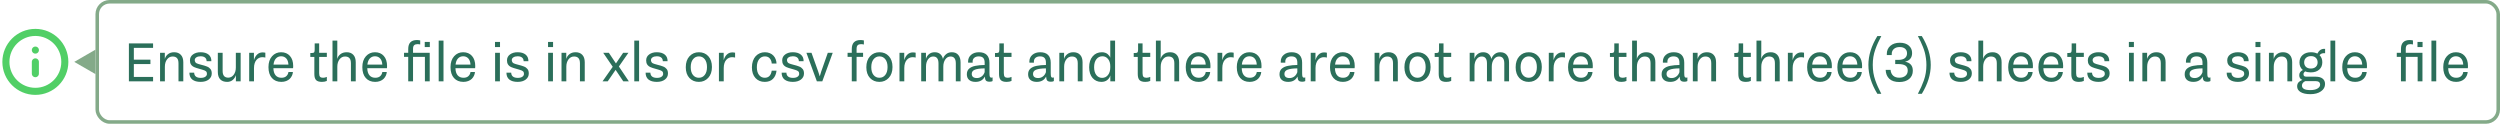 <svg width="707" height="35" viewBox="0 0 707 35" fill="none" xmlns="http://www.w3.org/2000/svg">
<path d="M10.001 25.834C14.604 25.834 18.335 22.103 18.335 17.5C18.335 12.898 14.604 9.167 10.001 9.167C5.399 9.167 1.668 12.898 1.668 17.5C1.668 22.103 5.399 25.834 10.001 25.834Z" stroke="#51CF66" stroke-width="2" stroke-linecap="round" stroke-linejoin="round"/>
<path d="M10 20.833V17.5" stroke="#51CF66" stroke-width="2" stroke-linecap="round" stroke-linejoin="round"/>
<path d="M10 14.167H10.008" stroke="#51CF66" stroke-width="2" stroke-linecap="round" stroke-linejoin="round"/>
<path d="M21 17.5L27 14.036V20.964L21 17.5Z" fill="#84AA89"/>
<path d="M43.289 13.531H37.852V16.875H42.539V18.117H37.852V21.75H43.289V23H36.453V12.281H43.289V13.531ZM45.266 14.938H46.609V16.602H46.641C46.781 16.086 47.078 15.654 47.531 15.305C47.984 14.95 48.557 14.773 49.25 14.773C50.052 14.773 50.682 15.018 51.141 15.508C51.604 15.997 51.836 16.698 51.836 17.609V23H50.477V17.93C50.477 17.247 50.339 16.753 50.062 16.445C49.786 16.133 49.37 15.977 48.812 15.977C48.177 15.977 47.654 16.247 47.242 16.789C46.831 17.331 46.625 18.026 46.625 18.875V23H45.266V14.938ZM53.562 20.555H54.906C54.948 21.534 55.573 22.023 56.781 22.023C57.328 22.023 57.755 21.917 58.062 21.703C58.37 21.49 58.523 21.219 58.523 20.891C58.523 20.724 58.503 20.583 58.461 20.469C58.419 20.354 58.352 20.255 58.258 20.172C58.169 20.088 58.057 20.016 57.922 19.953C57.792 19.891 57.628 19.831 57.43 19.773C57.237 19.711 57.023 19.646 56.789 19.578C56.732 19.562 56.69 19.552 56.664 19.547C55.773 19.307 55.169 19.109 54.852 18.953C54.273 18.667 53.919 18.255 53.789 17.719C53.742 17.526 53.719 17.312 53.719 17.078C53.719 16.375 54.003 15.815 54.57 15.398C55.143 14.982 55.857 14.773 56.711 14.773C57.685 14.773 58.443 14.995 58.984 15.438C59.526 15.88 59.789 16.503 59.773 17.305H58.43C58.425 16.852 58.273 16.508 57.977 16.273C57.685 16.034 57.268 15.914 56.727 15.914C56.247 15.914 55.852 16.013 55.539 16.211C55.232 16.409 55.078 16.667 55.078 16.984C55.078 17.151 55.107 17.297 55.164 17.422C55.221 17.542 55.279 17.638 55.336 17.711C55.393 17.784 55.518 17.862 55.711 17.945C55.909 18.023 56.057 18.078 56.156 18.109C56.255 18.141 56.464 18.198 56.781 18.281C56.797 18.287 56.81 18.292 56.82 18.297C56.831 18.297 56.841 18.299 56.852 18.305C56.867 18.305 56.88 18.307 56.891 18.312C57.25 18.401 57.542 18.479 57.766 18.547C57.995 18.615 58.237 18.698 58.492 18.797C58.747 18.896 58.948 19.003 59.094 19.117C59.245 19.227 59.385 19.362 59.516 19.523C59.646 19.68 59.74 19.865 59.797 20.078C59.854 20.287 59.883 20.523 59.883 20.789C59.883 21.487 59.594 22.057 59.016 22.5C58.443 22.938 57.68 23.156 56.727 23.156C55.737 23.156 54.961 22.94 54.398 22.508C53.841 22.07 53.562 21.419 53.562 20.555ZM61.602 20.344V14.938H62.961V20.07C62.961 21.331 63.49 21.961 64.547 21.961C65.167 21.961 65.68 21.693 66.086 21.156C66.492 20.615 66.695 19.922 66.695 19.078V14.938H68.055V23H66.711V21.32H66.672C66.51 21.836 66.221 22.271 65.805 22.625C65.388 22.979 64.867 23.156 64.242 23.156C63.398 23.156 62.747 22.922 62.289 22.453C61.831 21.979 61.602 21.276 61.602 20.344ZM70.469 14.938H71.812V16.938H71.844C72.021 16.307 72.318 15.797 72.734 15.406C73.151 15.016 73.654 14.82 74.242 14.82C74.523 14.82 74.789 14.849 75.039 14.906V16.281C74.779 16.208 74.482 16.172 74.148 16.172C73.852 16.172 73.568 16.234 73.297 16.359C73.031 16.479 72.787 16.662 72.562 16.906C72.338 17.146 72.159 17.469 72.023 17.875C71.893 18.276 71.828 18.737 71.828 19.258V23H70.469V14.938ZM82.914 18.68C82.914 18.805 82.904 19.008 82.883 19.289H77.32C77.336 20.159 77.542 20.828 77.938 21.297C78.333 21.76 78.883 21.992 79.586 21.992C80.19 21.992 80.659 21.833 80.992 21.516C81.326 21.198 81.518 20.812 81.57 20.359H82.836C82.81 20.724 82.719 21.073 82.562 21.406C82.412 21.734 82.203 22.031 81.938 22.297C81.672 22.557 81.333 22.766 80.922 22.922C80.516 23.078 80.065 23.156 79.57 23.156C78.44 23.156 77.549 22.792 76.898 22.062C76.247 21.333 75.922 20.307 75.922 18.984C75.922 17.688 76.26 16.662 76.938 15.906C77.615 15.151 78.466 14.773 79.492 14.773C80.544 14.773 81.378 15.122 81.992 15.82C82.607 16.518 82.914 17.471 82.914 18.68ZM79.492 15.914C78.914 15.914 78.432 16.117 78.047 16.523C77.662 16.93 77.43 17.51 77.352 18.266H81.57C81.523 17.49 81.312 16.904 80.938 16.508C80.568 16.112 80.086 15.914 79.492 15.914ZM88.898 20.922V16.102H87.758V14.984H88.242C88.549 14.984 88.75 14.922 88.844 14.797C88.943 14.667 88.992 14.398 88.992 13.992V12.281H90.258V14.938H92.43V16.102H90.258V20.68C90.258 21.18 90.341 21.523 90.508 21.711C90.674 21.898 90.958 21.992 91.359 21.992C91.703 21.992 92.06 21.912 92.43 21.75V22.891C92.044 23.068 91.581 23.156 91.039 23.156C90.273 23.156 89.724 22.987 89.391 22.648C89.062 22.305 88.898 21.729 88.898 20.922ZM98.062 14.773C98.849 14.773 99.469 15.018 99.922 15.508C100.375 15.997 100.602 16.698 100.602 17.609V23H99.242V17.93C99.242 17.247 99.104 16.753 98.828 16.445C98.552 16.133 98.135 15.977 97.578 15.977C96.943 15.977 96.419 16.247 96.008 16.789C95.596 17.331 95.391 18.026 95.391 18.875V23H94.031V11.477H95.391V14.938C95.391 15.297 95.38 15.852 95.359 16.602H95.391C95.531 16.086 95.831 15.654 96.289 15.305C96.753 14.95 97.344 14.773 98.062 14.773ZM109.461 18.68C109.461 18.805 109.451 19.008 109.43 19.289H103.867C103.883 20.159 104.089 20.828 104.484 21.297C104.88 21.76 105.43 21.992 106.133 21.992C106.737 21.992 107.206 21.833 107.539 21.516C107.872 21.198 108.065 20.812 108.117 20.359H109.383C109.357 20.724 109.266 21.073 109.109 21.406C108.958 21.734 108.75 22.031 108.484 22.297C108.219 22.557 107.88 22.766 107.469 22.922C107.062 23.078 106.612 23.156 106.117 23.156C104.987 23.156 104.096 22.792 103.445 22.062C102.794 21.333 102.469 20.307 102.469 18.984C102.469 17.688 102.807 16.662 103.484 15.906C104.161 15.151 105.013 14.773 106.039 14.773C107.091 14.773 107.924 15.122 108.539 15.82C109.154 16.518 109.461 17.471 109.461 18.68ZM106.039 15.914C105.461 15.914 104.979 16.117 104.594 16.523C104.208 16.93 103.977 17.51 103.898 18.266H108.117C108.07 17.49 107.859 16.904 107.484 16.508C107.115 16.112 106.633 15.914 106.039 15.914ZM121.523 14.938V23H120.164V16.086H116.805V23H115.445V16.086H114.258V14.938H115.445V13.867C115.445 12.169 116.271 11.32 117.922 11.32C118.193 11.32 118.497 11.357 118.836 11.43V12.57C118.586 12.513 118.326 12.484 118.055 12.484C117.654 12.484 117.344 12.583 117.125 12.781C116.911 12.979 116.805 13.323 116.805 13.812V14.938H121.523ZM120.117 11.867H121.555V13.305H120.117V11.867ZM124.062 11.477H125.422V23H124.062V11.477ZM134.398 18.68C134.398 18.805 134.388 19.008 134.367 19.289H128.805C128.82 20.159 129.026 20.828 129.422 21.297C129.818 21.76 130.367 21.992 131.07 21.992C131.674 21.992 132.143 21.833 132.477 21.516C132.81 21.198 133.003 20.812 133.055 20.359H134.32C134.294 20.724 134.203 21.073 134.047 21.406C133.896 21.734 133.688 22.031 133.422 22.297C133.156 22.557 132.818 22.766 132.406 22.922C132 23.078 131.549 23.156 131.055 23.156C129.924 23.156 129.034 22.792 128.383 22.062C127.732 21.333 127.406 20.307 127.406 18.984C127.406 17.688 127.745 16.662 128.422 15.906C129.099 15.151 129.951 14.773 130.977 14.773C132.029 14.773 132.862 15.122 133.477 15.82C134.091 16.518 134.398 17.471 134.398 18.68ZM130.977 15.914C130.398 15.914 129.917 16.117 129.531 16.523C129.146 16.93 128.914 17.51 128.836 18.266H133.055C133.008 17.49 132.797 16.904 132.422 16.508C132.052 16.112 131.57 15.914 130.977 15.914ZM139.984 11.867H141.406V13.305H139.984V11.867ZM140.016 14.938H141.375V23H140.016V14.938ZM143.219 20.555H144.562C144.604 21.534 145.229 22.023 146.438 22.023C146.984 22.023 147.411 21.917 147.719 21.703C148.026 21.49 148.18 21.219 148.18 20.891C148.18 20.724 148.159 20.583 148.117 20.469C148.076 20.354 148.008 20.255 147.914 20.172C147.826 20.088 147.714 20.016 147.578 19.953C147.448 19.891 147.284 19.831 147.086 19.773C146.893 19.711 146.68 19.646 146.445 19.578C146.388 19.562 146.346 19.552 146.32 19.547C145.43 19.307 144.826 19.109 144.508 18.953C143.93 18.667 143.576 18.255 143.445 17.719C143.398 17.526 143.375 17.312 143.375 17.078C143.375 16.375 143.659 15.815 144.227 15.398C144.799 14.982 145.513 14.773 146.367 14.773C147.341 14.773 148.099 14.995 148.641 15.438C149.182 15.88 149.445 16.503 149.43 17.305H148.086C148.081 16.852 147.93 16.508 147.633 16.273C147.341 16.034 146.924 15.914 146.383 15.914C145.904 15.914 145.508 16.013 145.195 16.211C144.888 16.409 144.734 16.667 144.734 16.984C144.734 17.151 144.763 17.297 144.82 17.422C144.878 17.542 144.935 17.638 144.992 17.711C145.049 17.784 145.174 17.862 145.367 17.945C145.565 18.023 145.714 18.078 145.812 18.109C145.911 18.141 146.12 18.198 146.438 18.281C146.453 18.287 146.466 18.292 146.477 18.297C146.487 18.297 146.497 18.299 146.508 18.305C146.523 18.305 146.536 18.307 146.547 18.312C146.906 18.401 147.198 18.479 147.422 18.547C147.651 18.615 147.893 18.698 148.148 18.797C148.404 18.896 148.604 19.003 148.75 19.117C148.901 19.227 149.042 19.362 149.172 19.523C149.302 19.68 149.396 19.865 149.453 20.078C149.51 20.287 149.539 20.523 149.539 20.789C149.539 21.487 149.25 22.057 148.672 22.5C148.099 22.938 147.336 23.156 146.383 23.156C145.393 23.156 144.617 22.94 144.055 22.508C143.497 22.07 143.219 21.419 143.219 20.555ZM154.984 11.867H156.406V13.305H154.984V11.867ZM155.016 14.938H156.375V23H155.016V14.938ZM158.797 14.938H160.141V16.602H160.172C160.312 16.086 160.609 15.654 161.062 15.305C161.516 14.95 162.089 14.773 162.781 14.773C163.583 14.773 164.214 15.018 164.672 15.508C165.135 15.997 165.367 16.698 165.367 17.609V23H164.008V17.93C164.008 17.247 163.87 16.753 163.594 16.445C163.318 16.133 162.901 15.977 162.344 15.977C161.708 15.977 161.185 16.247 160.773 16.789C160.362 17.331 160.156 18.026 160.156 18.875V23H158.797V14.938ZM173.281 18.891L170.594 14.938H172.188L174.172 17.914H174.203L176.219 14.938H177.711L175.023 18.805L177.836 23H176.258L174.109 19.781H174.078L171.867 23H170.398L173.281 18.891ZM179.375 11.477H180.734V23H179.375V11.477ZM182.578 20.555H183.922C183.964 21.534 184.589 22.023 185.797 22.023C186.344 22.023 186.771 21.917 187.078 21.703C187.385 21.49 187.539 21.219 187.539 20.891C187.539 20.724 187.518 20.583 187.477 20.469C187.435 20.354 187.367 20.255 187.273 20.172C187.185 20.088 187.073 20.016 186.938 19.953C186.807 19.891 186.643 19.831 186.445 19.773C186.253 19.711 186.039 19.646 185.805 19.578C185.747 19.562 185.706 19.552 185.68 19.547C184.789 19.307 184.185 19.109 183.867 18.953C183.289 18.667 182.935 18.255 182.805 17.719C182.758 17.526 182.734 17.312 182.734 17.078C182.734 16.375 183.018 15.815 183.586 15.398C184.159 14.982 184.872 14.773 185.727 14.773C186.701 14.773 187.458 14.995 188 15.438C188.542 15.88 188.805 16.503 188.789 17.305H187.445C187.44 16.852 187.289 16.508 186.992 16.273C186.701 16.034 186.284 15.914 185.742 15.914C185.263 15.914 184.867 16.013 184.555 16.211C184.247 16.409 184.094 16.667 184.094 16.984C184.094 17.151 184.122 17.297 184.18 17.422C184.237 17.542 184.294 17.638 184.352 17.711C184.409 17.784 184.534 17.862 184.727 17.945C184.924 18.023 185.073 18.078 185.172 18.109C185.271 18.141 185.479 18.198 185.797 18.281C185.812 18.287 185.826 18.292 185.836 18.297C185.846 18.297 185.857 18.299 185.867 18.305C185.883 18.305 185.896 18.307 185.906 18.312C186.266 18.401 186.557 18.479 186.781 18.547C187.01 18.615 187.253 18.698 187.508 18.797C187.763 18.896 187.964 19.003 188.109 19.117C188.26 19.227 188.401 19.362 188.531 19.523C188.661 19.68 188.755 19.865 188.812 20.078C188.87 20.287 188.898 20.523 188.898 20.789C188.898 21.487 188.609 22.057 188.031 22.5C187.458 22.938 186.695 23.156 185.742 23.156C184.753 23.156 183.977 22.94 183.414 22.508C182.857 22.07 182.578 21.419 182.578 20.555ZM193.938 19.016C193.938 17.698 194.289 16.662 194.992 15.906C195.695 15.151 196.581 14.773 197.648 14.773C198.737 14.773 199.622 15.143 200.305 15.883C200.992 16.622 201.336 17.646 201.336 18.953C201.336 20.245 200.984 21.268 200.281 22.023C199.578 22.779 198.695 23.156 197.633 23.156C196.549 23.156 195.661 22.789 194.969 22.055C194.281 21.315 193.938 20.302 193.938 19.016ZM199.938 18.984C199.938 18.031 199.727 17.287 199.305 16.75C198.883 16.213 198.331 15.945 197.648 15.945C196.966 15.945 196.409 16.219 195.977 16.766C195.549 17.307 195.336 18.047 195.336 18.984C195.336 19.932 195.547 20.672 195.969 21.203C196.396 21.729 196.951 21.992 197.633 21.992C198.32 21.992 198.875 21.727 199.297 21.195C199.724 20.659 199.938 19.922 199.938 18.984ZM203.312 14.938H204.656V16.938H204.688C204.865 16.307 205.161 15.797 205.578 15.406C205.995 15.016 206.497 14.82 207.086 14.82C207.367 14.82 207.633 14.849 207.883 14.906V16.281C207.622 16.208 207.326 16.172 206.992 16.172C206.695 16.172 206.411 16.234 206.141 16.359C205.875 16.479 205.63 16.662 205.406 16.906C205.182 17.146 205.003 17.469 204.867 17.875C204.737 18.276 204.672 18.737 204.672 19.258V23H203.312V14.938ZM212.641 19.047C212.641 18.385 212.734 17.784 212.922 17.242C213.115 16.695 213.375 16.245 213.703 15.891C214.036 15.531 214.424 15.255 214.867 15.062C215.31 14.87 215.789 14.773 216.305 14.773C216.815 14.773 217.279 14.859 217.695 15.031C218.112 15.203 218.456 15.438 218.727 15.734C219.003 16.026 219.214 16.365 219.359 16.75C219.51 17.13 219.591 17.534 219.602 17.961H218.242C218.216 17.404 218.039 16.93 217.711 16.539C217.388 16.143 216.919 15.945 216.305 15.945C215.633 15.945 215.086 16.219 214.664 16.766C214.247 17.307 214.039 18.057 214.039 19.016C214.039 19.948 214.245 20.677 214.656 21.203C215.068 21.729 215.607 21.992 216.273 21.992C217.378 21.992 218.034 21.326 218.242 19.992H219.602C219.497 20.956 219.164 21.724 218.602 22.297C218.039 22.87 217.258 23.156 216.258 23.156C215.19 23.156 214.32 22.794 213.648 22.07C212.977 21.341 212.641 20.333 212.641 19.047ZM221.047 20.555H222.391C222.432 21.534 223.057 22.023 224.266 22.023C224.812 22.023 225.24 21.917 225.547 21.703C225.854 21.49 226.008 21.219 226.008 20.891C226.008 20.724 225.987 20.583 225.945 20.469C225.904 20.354 225.836 20.255 225.742 20.172C225.654 20.088 225.542 20.016 225.406 19.953C225.276 19.891 225.112 19.831 224.914 19.773C224.721 19.711 224.508 19.646 224.273 19.578C224.216 19.562 224.174 19.552 224.148 19.547C223.258 19.307 222.654 19.109 222.336 18.953C221.758 18.667 221.404 18.255 221.273 17.719C221.227 17.526 221.203 17.312 221.203 17.078C221.203 16.375 221.487 15.815 222.055 15.398C222.628 14.982 223.341 14.773 224.195 14.773C225.169 14.773 225.927 14.995 226.469 15.438C227.01 15.88 227.273 16.503 227.258 17.305H225.914C225.909 16.852 225.758 16.508 225.461 16.273C225.169 16.034 224.753 15.914 224.211 15.914C223.732 15.914 223.336 16.013 223.023 16.211C222.716 16.409 222.562 16.667 222.562 16.984C222.562 17.151 222.591 17.297 222.648 17.422C222.706 17.542 222.763 17.638 222.82 17.711C222.878 17.784 223.003 17.862 223.195 17.945C223.393 18.023 223.542 18.078 223.641 18.109C223.74 18.141 223.948 18.198 224.266 18.281C224.281 18.287 224.294 18.292 224.305 18.297C224.315 18.297 224.326 18.299 224.336 18.305C224.352 18.305 224.365 18.307 224.375 18.312C224.734 18.401 225.026 18.479 225.25 18.547C225.479 18.615 225.721 18.698 225.977 18.797C226.232 18.896 226.432 19.003 226.578 19.117C226.729 19.227 226.87 19.362 227 19.523C227.13 19.68 227.224 19.865 227.281 20.078C227.339 20.287 227.367 20.523 227.367 20.789C227.367 21.487 227.078 22.057 226.5 22.5C225.927 22.938 225.164 23.156 224.211 23.156C223.221 23.156 222.445 22.94 221.883 22.508C221.326 22.07 221.047 21.419 221.047 20.555ZM228.055 14.938H229.492L231.398 20.266C231.612 20.891 231.75 21.318 231.812 21.547H231.844C231.984 21 232.112 20.573 232.227 20.266L234.102 14.938H235.492L232.547 23H231.008L228.055 14.938ZM240.883 16.086H239.695V14.938H240.883V13.867C240.883 12.169 241.708 11.32 243.359 11.32C243.635 11.32 243.951 11.357 244.305 11.43V12.586C243.992 12.518 243.721 12.484 243.492 12.484C243.091 12.484 242.781 12.583 242.562 12.781C242.349 12.979 242.242 13.323 242.242 13.812V14.938H244.078V16.086H242.242V23H240.883V16.086ZM245 19.016C245 17.698 245.352 16.662 246.055 15.906C246.758 15.151 247.643 14.773 248.711 14.773C249.799 14.773 250.685 15.143 251.367 15.883C252.055 16.622 252.398 17.646 252.398 18.953C252.398 20.245 252.047 21.268 251.344 22.023C250.641 22.779 249.758 23.156 248.695 23.156C247.612 23.156 246.724 22.789 246.031 22.055C245.344 21.315 245 20.302 245 19.016ZM251 18.984C251 18.031 250.789 17.287 250.367 16.75C249.945 16.213 249.393 15.945 248.711 15.945C248.029 15.945 247.471 16.219 247.039 16.766C246.612 17.307 246.398 18.047 246.398 18.984C246.398 19.932 246.609 20.672 247.031 21.203C247.458 21.729 248.013 21.992 248.695 21.992C249.383 21.992 249.938 21.727 250.359 21.195C250.786 20.659 251 19.922 251 18.984ZM254.375 14.938H255.719V16.938H255.75C255.927 16.307 256.224 15.797 256.641 15.406C257.057 15.016 257.56 14.82 258.148 14.82C258.43 14.82 258.695 14.849 258.945 14.906V16.281C258.685 16.208 258.388 16.172 258.055 16.172C257.758 16.172 257.474 16.234 257.203 16.359C256.938 16.479 256.693 16.662 256.469 16.906C256.245 17.146 256.065 17.469 255.93 17.875C255.799 18.276 255.734 18.737 255.734 19.258V23H254.375V14.938ZM269.172 14.773C269.974 14.773 270.586 15.029 271.008 15.539C271.435 16.044 271.648 16.745 271.648 17.641V23H270.305V17.93C270.305 16.628 269.805 15.977 268.805 15.977C268.216 15.977 267.729 16.247 267.344 16.789C266.958 17.331 266.766 18.021 266.766 18.859V23H265.406V17.93C265.406 16.628 264.906 15.977 263.906 15.977C263.318 15.977 262.831 16.245 262.445 16.781C262.065 17.318 261.875 17.997 261.875 18.82V23H260.516V14.938H261.859V16.586H261.891C262.016 16.096 262.294 15.672 262.727 15.312C263.159 14.953 263.695 14.773 264.336 14.773C264.961 14.773 265.469 14.935 265.859 15.258C266.25 15.581 266.516 16.039 266.656 16.633H266.688C266.828 16.128 267.117 15.693 267.555 15.328C267.992 14.958 268.531 14.773 269.172 14.773ZM273.422 21.016C273.422 20.667 273.477 20.357 273.586 20.086C273.701 19.815 273.867 19.586 274.086 19.398C274.31 19.211 274.562 19.052 274.844 18.922C275.13 18.792 275.471 18.69 275.867 18.617C276.268 18.539 276.672 18.482 277.078 18.445C277.484 18.409 277.945 18.385 278.461 18.375V17.719C278.461 17.115 278.326 16.669 278.055 16.383C277.789 16.091 277.365 15.945 276.781 15.945C276.266 15.945 275.849 16.076 275.531 16.336C275.214 16.596 275.055 16.961 275.055 17.43C275.055 17.549 275.06 17.646 275.07 17.719H273.789C273.779 17.635 273.773 17.539 273.773 17.43C273.773 16.638 274.057 15.997 274.625 15.508C275.198 15.018 275.938 14.773 276.844 14.773C277.818 14.773 278.557 15.026 279.062 15.531C279.568 16.037 279.82 16.771 279.82 17.734V20.68C279.82 21.174 279.857 21.513 279.93 21.695C280.008 21.872 280.143 21.961 280.336 21.961C280.487 21.961 280.609 21.935 280.703 21.883V22.922C280.516 23.047 280.242 23.109 279.883 23.109C279.388 23.109 279.042 23.008 278.844 22.805C278.651 22.596 278.539 22.224 278.508 21.688H278.477C278.258 22.151 277.924 22.513 277.477 22.773C277.034 23.029 276.497 23.156 275.867 23.156C275.096 23.156 274.495 22.969 274.062 22.594C273.635 22.219 273.422 21.693 273.422 21.016ZM278.461 20.406V19.336C277.206 19.352 276.284 19.477 275.695 19.711C275.107 19.94 274.812 20.328 274.812 20.875C274.812 21.672 275.299 22.07 276.273 22.07C276.753 22.07 277.188 21.93 277.578 21.648C277.974 21.367 278.268 20.953 278.461 20.406ZM282.523 20.922V16.102H281.383V14.984H281.867C282.174 14.984 282.375 14.922 282.469 14.797C282.568 14.667 282.617 14.398 282.617 13.992V12.281H283.883V14.938H286.055V16.102H283.883V20.68C283.883 21.18 283.966 21.523 284.133 21.711C284.299 21.898 284.583 21.992 284.984 21.992C285.328 21.992 285.685 21.912 286.055 21.75V22.891C285.669 23.068 285.206 23.156 284.664 23.156C283.898 23.156 283.349 22.987 283.016 22.648C282.688 22.305 282.523 21.729 282.523 20.922ZM290.75 21.016C290.75 20.667 290.805 20.357 290.914 20.086C291.029 19.815 291.195 19.586 291.414 19.398C291.638 19.211 291.891 19.052 292.172 18.922C292.458 18.792 292.799 18.69 293.195 18.617C293.596 18.539 294 18.482 294.406 18.445C294.812 18.409 295.273 18.385 295.789 18.375V17.719C295.789 17.115 295.654 16.669 295.383 16.383C295.117 16.091 294.693 15.945 294.109 15.945C293.594 15.945 293.177 16.076 292.859 16.336C292.542 16.596 292.383 16.961 292.383 17.43C292.383 17.549 292.388 17.646 292.398 17.719H291.117C291.107 17.635 291.102 17.539 291.102 17.43C291.102 16.638 291.385 15.997 291.953 15.508C292.526 15.018 293.266 14.773 294.172 14.773C295.146 14.773 295.885 15.026 296.391 15.531C296.896 16.037 297.148 16.771 297.148 17.734V20.68C297.148 21.174 297.185 21.513 297.258 21.695C297.336 21.872 297.471 21.961 297.664 21.961C297.815 21.961 297.938 21.935 298.031 21.883V22.922C297.844 23.047 297.57 23.109 297.211 23.109C296.716 23.109 296.37 23.008 296.172 22.805C295.979 22.596 295.867 22.224 295.836 21.688H295.805C295.586 22.151 295.253 22.513 294.805 22.773C294.362 23.029 293.826 23.156 293.195 23.156C292.424 23.156 291.823 22.969 291.391 22.594C290.964 22.219 290.75 21.693 290.75 21.016ZM295.789 20.406V19.336C294.534 19.352 293.612 19.477 293.023 19.711C292.435 19.94 292.141 20.328 292.141 20.875C292.141 21.672 292.628 22.07 293.602 22.07C294.081 22.07 294.516 21.93 294.906 21.648C295.302 21.367 295.596 20.953 295.789 20.406ZM299.578 14.938H300.922V16.602H300.953C301.094 16.086 301.391 15.654 301.844 15.305C302.297 14.95 302.87 14.773 303.562 14.773C304.365 14.773 304.995 15.018 305.453 15.508C305.917 15.997 306.148 16.698 306.148 17.609V23H304.789V17.93C304.789 17.247 304.651 16.753 304.375 16.445C304.099 16.133 303.682 15.977 303.125 15.977C302.49 15.977 301.966 16.247 301.555 16.789C301.143 17.331 300.938 18.026 300.938 18.875V23H299.578V14.938ZM313.984 11.477H315.344V23H314V21.398H313.969C313.854 21.862 313.581 22.271 313.148 22.625C312.716 22.979 312.154 23.156 311.461 23.156C310.451 23.156 309.622 22.789 308.977 22.055C308.336 21.32 308.016 20.307 308.016 19.016C308.016 17.724 308.346 16.695 309.008 15.93C309.674 15.159 310.544 14.773 311.617 14.773C311.956 14.773 312.266 14.823 312.547 14.922C312.833 15.016 313.068 15.143 313.25 15.305C313.432 15.461 313.581 15.62 313.695 15.781C313.815 15.943 313.901 16.104 313.953 16.266H313.984V11.477ZM313.984 19.031V18.727C313.984 17.872 313.773 17.19 313.352 16.68C312.93 16.169 312.401 15.914 311.766 15.914C311.057 15.914 310.487 16.193 310.055 16.75C309.628 17.307 309.414 18.052 309.414 18.984C309.414 19.932 309.622 20.677 310.039 21.219C310.461 21.755 311.008 22.023 311.68 22.023C312.346 22.023 312.896 21.758 313.328 21.227C313.766 20.695 313.984 19.963 313.984 19.031ZM321.758 20.922V16.102H320.617V14.984H321.102C321.409 14.984 321.609 14.922 321.703 14.797C321.802 14.667 321.852 14.398 321.852 13.992V12.281H323.117V14.938H325.289V16.102H323.117V20.68C323.117 21.18 323.201 21.523 323.367 21.711C323.534 21.898 323.818 21.992 324.219 21.992C324.562 21.992 324.919 21.912 325.289 21.75V22.891C324.904 23.068 324.44 23.156 323.898 23.156C323.133 23.156 322.583 22.987 322.25 22.648C321.922 22.305 321.758 21.729 321.758 20.922ZM330.922 14.773C331.708 14.773 332.328 15.018 332.781 15.508C333.234 15.997 333.461 16.698 333.461 17.609V23H332.102V17.93C332.102 17.247 331.964 16.753 331.688 16.445C331.411 16.133 330.995 15.977 330.438 15.977C329.802 15.977 329.279 16.247 328.867 16.789C328.456 17.331 328.25 18.026 328.25 18.875V23H326.891V11.477H328.25V14.938C328.25 15.297 328.24 15.852 328.219 16.602H328.25C328.391 16.086 328.69 15.654 329.148 15.305C329.612 14.95 330.203 14.773 330.922 14.773ZM342.32 18.68C342.32 18.805 342.31 19.008 342.289 19.289H336.727C336.742 20.159 336.948 20.828 337.344 21.297C337.74 21.76 338.289 21.992 338.992 21.992C339.596 21.992 340.065 21.833 340.398 21.516C340.732 21.198 340.924 20.812 340.977 20.359H342.242C342.216 20.724 342.125 21.073 341.969 21.406C341.818 21.734 341.609 22.031 341.344 22.297C341.078 22.557 340.74 22.766 340.328 22.922C339.922 23.078 339.471 23.156 338.977 23.156C337.846 23.156 336.956 22.792 336.305 22.062C335.654 21.333 335.328 20.307 335.328 18.984C335.328 17.688 335.667 16.662 336.344 15.906C337.021 15.151 337.872 14.773 338.898 14.773C339.951 14.773 340.784 15.122 341.398 15.82C342.013 16.518 342.32 17.471 342.32 18.68ZM338.898 15.914C338.32 15.914 337.839 16.117 337.453 16.523C337.068 16.93 336.836 17.51 336.758 18.266H340.977C340.93 17.49 340.719 16.904 340.344 16.508C339.974 16.112 339.492 15.914 338.898 15.914ZM344.312 14.938H345.656V16.938H345.688C345.865 16.307 346.161 15.797 346.578 15.406C346.995 15.016 347.497 14.82 348.086 14.82C348.367 14.82 348.633 14.849 348.883 14.906V16.281C348.622 16.208 348.326 16.172 347.992 16.172C347.695 16.172 347.411 16.234 347.141 16.359C346.875 16.479 346.63 16.662 346.406 16.906C346.182 17.146 346.003 17.469 345.867 17.875C345.737 18.276 345.672 18.737 345.672 19.258V23H344.312V14.938ZM356.758 18.68C356.758 18.805 356.747 19.008 356.727 19.289H351.164C351.18 20.159 351.385 20.828 351.781 21.297C352.177 21.76 352.727 21.992 353.43 21.992C354.034 21.992 354.503 21.833 354.836 21.516C355.169 21.198 355.362 20.812 355.414 20.359H356.68C356.654 20.724 356.562 21.073 356.406 21.406C356.255 21.734 356.047 22.031 355.781 22.297C355.516 22.557 355.177 22.766 354.766 22.922C354.359 23.078 353.909 23.156 353.414 23.156C352.284 23.156 351.393 22.792 350.742 22.062C350.091 21.333 349.766 20.307 349.766 18.984C349.766 17.688 350.104 16.662 350.781 15.906C351.458 15.151 352.31 14.773 353.336 14.773C354.388 14.773 355.221 15.122 355.836 15.82C356.451 16.518 356.758 17.471 356.758 18.68ZM353.336 15.914C352.758 15.914 352.276 16.117 351.891 16.523C351.505 16.93 351.273 17.51 351.195 18.266H355.414C355.367 17.49 355.156 16.904 354.781 16.508C354.411 16.112 353.93 15.914 353.336 15.914ZM361.844 21.016C361.844 20.667 361.898 20.357 362.008 20.086C362.122 19.815 362.289 19.586 362.508 19.398C362.732 19.211 362.984 19.052 363.266 18.922C363.552 18.792 363.893 18.69 364.289 18.617C364.69 18.539 365.094 18.482 365.5 18.445C365.906 18.409 366.367 18.385 366.883 18.375V17.719C366.883 17.115 366.747 16.669 366.477 16.383C366.211 16.091 365.786 15.945 365.203 15.945C364.688 15.945 364.271 16.076 363.953 16.336C363.635 16.596 363.477 16.961 363.477 17.43C363.477 17.549 363.482 17.646 363.492 17.719H362.211C362.201 17.635 362.195 17.539 362.195 17.43C362.195 16.638 362.479 15.997 363.047 15.508C363.62 15.018 364.359 14.773 365.266 14.773C366.24 14.773 366.979 15.026 367.484 15.531C367.99 16.037 368.242 16.771 368.242 17.734V20.68C368.242 21.174 368.279 21.513 368.352 21.695C368.43 21.872 368.565 21.961 368.758 21.961C368.909 21.961 369.031 21.935 369.125 21.883V22.922C368.938 23.047 368.664 23.109 368.305 23.109C367.81 23.109 367.464 23.008 367.266 22.805C367.073 22.596 366.961 22.224 366.93 21.688H366.898C366.68 22.151 366.346 22.513 365.898 22.773C365.456 23.029 364.919 23.156 364.289 23.156C363.518 23.156 362.917 22.969 362.484 22.594C362.057 22.219 361.844 21.693 361.844 21.016ZM366.883 20.406V19.336C365.628 19.352 364.706 19.477 364.117 19.711C363.529 19.94 363.234 20.328 363.234 20.875C363.234 21.672 363.721 22.07 364.695 22.07C365.174 22.07 365.609 21.93 366 21.648C366.396 21.367 366.69 20.953 366.883 20.406ZM370.672 14.938H372.016V16.938H372.047C372.224 16.307 372.521 15.797 372.938 15.406C373.354 15.016 373.857 14.82 374.445 14.82C374.727 14.82 374.992 14.849 375.242 14.906V16.281C374.982 16.208 374.685 16.172 374.352 16.172C374.055 16.172 373.771 16.234 373.5 16.359C373.234 16.479 372.99 16.662 372.766 16.906C372.542 17.146 372.362 17.469 372.227 17.875C372.096 18.276 372.031 18.737 372.031 19.258V23H370.672V14.938ZM383.117 18.68C383.117 18.805 383.107 19.008 383.086 19.289H377.523C377.539 20.159 377.745 20.828 378.141 21.297C378.536 21.76 379.086 21.992 379.789 21.992C380.393 21.992 380.862 21.833 381.195 21.516C381.529 21.198 381.721 20.812 381.773 20.359H383.039C383.013 20.724 382.922 21.073 382.766 21.406C382.615 21.734 382.406 22.031 382.141 22.297C381.875 22.557 381.536 22.766 381.125 22.922C380.719 23.078 380.268 23.156 379.773 23.156C378.643 23.156 377.753 22.792 377.102 22.062C376.451 21.333 376.125 20.307 376.125 18.984C376.125 17.688 376.464 16.662 377.141 15.906C377.818 15.151 378.669 14.773 379.695 14.773C380.747 14.773 381.581 15.122 382.195 15.82C382.81 16.518 383.117 17.471 383.117 18.68ZM379.695 15.914C379.117 15.914 378.635 16.117 378.25 16.523C377.865 16.93 377.633 17.51 377.555 18.266H381.773C381.727 17.49 381.516 16.904 381.141 16.508C380.771 16.112 380.289 15.914 379.695 15.914ZM388.734 14.938H390.078V16.602H390.109C390.25 16.086 390.547 15.654 391 15.305C391.453 14.95 392.026 14.773 392.719 14.773C393.521 14.773 394.151 15.018 394.609 15.508C395.073 15.997 395.305 16.698 395.305 17.609V23H393.945V17.93C393.945 17.247 393.807 16.753 393.531 16.445C393.255 16.133 392.839 15.977 392.281 15.977C391.646 15.977 391.122 16.247 390.711 16.789C390.299 17.331 390.094 18.026 390.094 18.875V23H388.734V14.938ZM397.172 19.016C397.172 17.698 397.523 16.662 398.227 15.906C398.93 15.151 399.815 14.773 400.883 14.773C401.971 14.773 402.857 15.143 403.539 15.883C404.227 16.622 404.57 17.646 404.57 18.953C404.57 20.245 404.219 21.268 403.516 22.023C402.812 22.779 401.93 23.156 400.867 23.156C399.784 23.156 398.896 22.789 398.203 22.055C397.516 21.315 397.172 20.302 397.172 19.016ZM403.172 18.984C403.172 18.031 402.961 17.287 402.539 16.75C402.117 16.213 401.565 15.945 400.883 15.945C400.201 15.945 399.643 16.219 399.211 16.766C398.784 17.307 398.57 18.047 398.57 18.984C398.57 19.932 398.781 20.672 399.203 21.203C399.63 21.729 400.185 21.992 400.867 21.992C401.555 21.992 402.109 21.727 402.531 21.195C402.958 20.659 403.172 19.922 403.172 18.984ZM406.867 20.922V16.102H405.727V14.984H406.211C406.518 14.984 406.719 14.922 406.812 14.797C406.911 14.667 406.961 14.398 406.961 13.992V12.281H408.227V14.938H410.398V16.102H408.227V20.68C408.227 21.18 408.31 21.523 408.477 21.711C408.643 21.898 408.927 21.992 409.328 21.992C409.672 21.992 410.029 21.912 410.398 21.75V22.891C410.013 23.068 409.549 23.156 409.008 23.156C408.242 23.156 407.693 22.987 407.359 22.648C407.031 22.305 406.867 21.729 406.867 20.922ZM424.281 14.773C425.083 14.773 425.695 15.029 426.117 15.539C426.544 16.044 426.758 16.745 426.758 17.641V23H425.414V17.93C425.414 16.628 424.914 15.977 423.914 15.977C423.326 15.977 422.839 16.247 422.453 16.789C422.068 17.331 421.875 18.021 421.875 18.859V23H420.516V17.93C420.516 16.628 420.016 15.977 419.016 15.977C418.427 15.977 417.94 16.245 417.555 16.781C417.174 17.318 416.984 17.997 416.984 18.82V23H415.625V14.938H416.969V16.586H417C417.125 16.096 417.404 15.672 417.836 15.312C418.268 14.953 418.805 14.773 419.445 14.773C420.07 14.773 420.578 14.935 420.969 15.258C421.359 15.581 421.625 16.039 421.766 16.633H421.797C421.938 16.128 422.227 15.693 422.664 15.328C423.102 14.958 423.641 14.773 424.281 14.773ZM428.625 19.016C428.625 17.698 428.977 16.662 429.68 15.906C430.383 15.151 431.268 14.773 432.336 14.773C433.424 14.773 434.31 15.143 434.992 15.883C435.68 16.622 436.023 17.646 436.023 18.953C436.023 20.245 435.672 21.268 434.969 22.023C434.266 22.779 433.383 23.156 432.32 23.156C431.237 23.156 430.349 22.789 429.656 22.055C428.969 21.315 428.625 20.302 428.625 19.016ZM434.625 18.984C434.625 18.031 434.414 17.287 433.992 16.75C433.57 16.213 433.018 15.945 432.336 15.945C431.654 15.945 431.096 16.219 430.664 16.766C430.237 17.307 430.023 18.047 430.023 18.984C430.023 19.932 430.234 20.672 430.656 21.203C431.083 21.729 431.638 21.992 432.32 21.992C433.008 21.992 433.562 21.727 433.984 21.195C434.411 20.659 434.625 19.922 434.625 18.984ZM438 14.938H439.344V16.938H439.375C439.552 16.307 439.849 15.797 440.266 15.406C440.682 15.016 441.185 14.82 441.773 14.82C442.055 14.82 442.32 14.849 442.57 14.906V16.281C442.31 16.208 442.013 16.172 441.68 16.172C441.383 16.172 441.099 16.234 440.828 16.359C440.562 16.479 440.318 16.662 440.094 16.906C439.87 17.146 439.69 17.469 439.555 17.875C439.424 18.276 439.359 18.737 439.359 19.258V23H438V14.938ZM450.445 18.68C450.445 18.805 450.435 19.008 450.414 19.289H444.852C444.867 20.159 445.073 20.828 445.469 21.297C445.865 21.76 446.414 21.992 447.117 21.992C447.721 21.992 448.19 21.833 448.523 21.516C448.857 21.198 449.049 20.812 449.102 20.359H450.367C450.341 20.724 450.25 21.073 450.094 21.406C449.943 21.734 449.734 22.031 449.469 22.297C449.203 22.557 448.865 22.766 448.453 22.922C448.047 23.078 447.596 23.156 447.102 23.156C445.971 23.156 445.081 22.792 444.43 22.062C443.779 21.333 443.453 20.307 443.453 18.984C443.453 17.688 443.792 16.662 444.469 15.906C445.146 15.151 445.997 14.773 447.023 14.773C448.076 14.773 448.909 15.122 449.523 15.82C450.138 16.518 450.445 17.471 450.445 18.68ZM447.023 15.914C446.445 15.914 445.964 16.117 445.578 16.523C445.193 16.93 444.961 17.51 444.883 18.266H449.102C449.055 17.49 448.844 16.904 448.469 16.508C448.099 16.112 447.617 15.914 447.023 15.914ZM456.43 20.922V16.102H455.289V14.984H455.773C456.081 14.984 456.281 14.922 456.375 14.797C456.474 14.667 456.523 14.398 456.523 13.992V12.281H457.789V14.938H459.961V16.102H457.789V20.68C457.789 21.18 457.872 21.523 458.039 21.711C458.206 21.898 458.49 21.992 458.891 21.992C459.234 21.992 459.591 21.912 459.961 21.75V22.891C459.576 23.068 459.112 23.156 458.57 23.156C457.805 23.156 457.255 22.987 456.922 22.648C456.594 22.305 456.43 21.729 456.43 20.922ZM465.594 14.773C466.38 14.773 467 15.018 467.453 15.508C467.906 15.997 468.133 16.698 468.133 17.609V23H466.773V17.93C466.773 17.247 466.635 16.753 466.359 16.445C466.083 16.133 465.667 15.977 465.109 15.977C464.474 15.977 463.951 16.247 463.539 16.789C463.128 17.331 462.922 18.026 462.922 18.875V23H461.562V11.477H462.922V14.938C462.922 15.297 462.911 15.852 462.891 16.602H462.922C463.062 16.086 463.362 15.654 463.82 15.305C464.284 14.95 464.875 14.773 465.594 14.773ZM469.906 21.016C469.906 20.667 469.961 20.357 470.07 20.086C470.185 19.815 470.352 19.586 470.57 19.398C470.794 19.211 471.047 19.052 471.328 18.922C471.615 18.792 471.956 18.69 472.352 18.617C472.753 18.539 473.156 18.482 473.562 18.445C473.969 18.409 474.43 18.385 474.945 18.375V17.719C474.945 17.115 474.81 16.669 474.539 16.383C474.273 16.091 473.849 15.945 473.266 15.945C472.75 15.945 472.333 16.076 472.016 16.336C471.698 16.596 471.539 16.961 471.539 17.43C471.539 17.549 471.544 17.646 471.555 17.719H470.273C470.263 17.635 470.258 17.539 470.258 17.43C470.258 16.638 470.542 15.997 471.109 15.508C471.682 15.018 472.422 14.773 473.328 14.773C474.302 14.773 475.042 15.026 475.547 15.531C476.052 16.037 476.305 16.771 476.305 17.734V20.68C476.305 21.174 476.341 21.513 476.414 21.695C476.492 21.872 476.628 21.961 476.82 21.961C476.971 21.961 477.094 21.935 477.188 21.883V22.922C477 23.047 476.727 23.109 476.367 23.109C475.872 23.109 475.526 23.008 475.328 22.805C475.135 22.596 475.023 22.224 474.992 21.688H474.961C474.742 22.151 474.409 22.513 473.961 22.773C473.518 23.029 472.982 23.156 472.352 23.156C471.581 23.156 470.979 22.969 470.547 22.594C470.12 22.219 469.906 21.693 469.906 21.016ZM474.945 20.406V19.336C473.69 19.352 472.768 19.477 472.18 19.711C471.591 19.94 471.297 20.328 471.297 20.875C471.297 21.672 471.784 22.07 472.758 22.07C473.237 22.07 473.672 21.93 474.062 21.648C474.458 21.367 474.753 20.953 474.945 20.406ZM478.734 14.938H480.078V16.602H480.109C480.25 16.086 480.547 15.654 481 15.305C481.453 14.95 482.026 14.773 482.719 14.773C483.521 14.773 484.151 15.018 484.609 15.508C485.073 15.997 485.305 16.698 485.305 17.609V23H483.945V17.93C483.945 17.247 483.807 16.753 483.531 16.445C483.255 16.133 482.839 15.977 482.281 15.977C481.646 15.977 481.122 16.247 480.711 16.789C480.299 17.331 480.094 18.026 480.094 18.875V23H478.734V14.938ZM491.602 20.922V16.102H490.461V14.984H490.945C491.253 14.984 491.453 14.922 491.547 14.797C491.646 14.667 491.695 14.398 491.695 13.992V12.281H492.961V14.938H495.133V16.102H492.961V20.68C492.961 21.18 493.044 21.523 493.211 21.711C493.378 21.898 493.661 21.992 494.062 21.992C494.406 21.992 494.763 21.912 495.133 21.75V22.891C494.747 23.068 494.284 23.156 493.742 23.156C492.977 23.156 492.427 22.987 492.094 22.648C491.766 22.305 491.602 21.729 491.602 20.922ZM500.766 14.773C501.552 14.773 502.172 15.018 502.625 15.508C503.078 15.997 503.305 16.698 503.305 17.609V23H501.945V17.93C501.945 17.247 501.807 16.753 501.531 16.445C501.255 16.133 500.839 15.977 500.281 15.977C499.646 15.977 499.122 16.247 498.711 16.789C498.299 17.331 498.094 18.026 498.094 18.875V23H496.734V11.477H498.094V14.938C498.094 15.297 498.083 15.852 498.062 16.602H498.094C498.234 16.086 498.534 15.654 498.992 15.305C499.456 14.95 500.047 14.773 500.766 14.773ZM505.609 14.938H506.953V16.938H506.984C507.161 16.307 507.458 15.797 507.875 15.406C508.292 15.016 508.794 14.82 509.383 14.82C509.664 14.82 509.93 14.849 510.18 14.906V16.281C509.919 16.208 509.622 16.172 509.289 16.172C508.992 16.172 508.708 16.234 508.438 16.359C508.172 16.479 507.927 16.662 507.703 16.906C507.479 17.146 507.299 17.469 507.164 17.875C507.034 18.276 506.969 18.737 506.969 19.258V23H505.609V14.938ZM518.055 18.68C518.055 18.805 518.044 19.008 518.023 19.289H512.461C512.477 20.159 512.682 20.828 513.078 21.297C513.474 21.76 514.023 21.992 514.727 21.992C515.331 21.992 515.799 21.833 516.133 21.516C516.466 21.198 516.659 20.812 516.711 20.359H517.977C517.951 20.724 517.859 21.073 517.703 21.406C517.552 21.734 517.344 22.031 517.078 22.297C516.812 22.557 516.474 22.766 516.062 22.922C515.656 23.078 515.206 23.156 514.711 23.156C513.581 23.156 512.69 22.792 512.039 22.062C511.388 21.333 511.062 20.307 511.062 18.984C511.062 17.688 511.401 16.662 512.078 15.906C512.755 15.151 513.607 14.773 514.633 14.773C515.685 14.773 516.518 15.122 517.133 15.82C517.747 16.518 518.055 17.471 518.055 18.68ZM514.633 15.914C514.055 15.914 513.573 16.117 513.188 16.523C512.802 16.93 512.57 17.51 512.492 18.266H516.711C516.664 17.49 516.453 16.904 516.078 16.508C515.708 16.112 515.227 15.914 514.633 15.914ZM526.602 18.68C526.602 18.805 526.591 19.008 526.57 19.289H521.008C521.023 20.159 521.229 20.828 521.625 21.297C522.021 21.76 522.57 21.992 523.273 21.992C523.878 21.992 524.346 21.833 524.68 21.516C525.013 21.198 525.206 20.812 525.258 20.359H526.523C526.497 20.724 526.406 21.073 526.25 21.406C526.099 21.734 525.891 22.031 525.625 22.297C525.359 22.557 525.021 22.766 524.609 22.922C524.203 23.078 523.753 23.156 523.258 23.156C522.128 23.156 521.237 22.792 520.586 22.062C519.935 21.333 519.609 20.307 519.609 18.984C519.609 17.688 519.948 16.662 520.625 15.906C521.302 15.151 522.154 14.773 523.18 14.773C524.232 14.773 525.065 15.122 525.68 15.82C526.294 16.518 526.602 17.471 526.602 18.68ZM523.18 15.914C522.602 15.914 522.12 16.117 521.734 16.523C521.349 16.93 521.117 17.51 521.039 18.266H525.258C525.211 17.49 525 16.904 524.625 16.508C524.255 16.112 523.773 15.914 523.18 15.914ZM528.383 18.344C528.383 15.682 529.227 12.969 530.914 10.203H532.031C531.635 10.969 531.318 11.615 531.078 12.141C530.839 12.662 530.594 13.273 530.344 13.977C530.094 14.675 529.909 15.38 529.789 16.094C529.674 16.807 529.617 17.557 529.617 18.344C529.617 19.13 529.674 19.883 529.789 20.602C529.909 21.32 530.094 22.031 530.344 22.734C530.594 23.438 530.839 24.052 531.078 24.578C531.318 25.104 531.635 25.753 532.031 26.523H530.914C529.227 23.758 528.383 21.031 528.383 18.344ZM533.266 19.766H534.656C534.714 20.453 534.953 20.995 535.375 21.391C535.797 21.781 536.375 21.977 537.109 21.977C537.828 21.977 538.406 21.797 538.844 21.438C539.286 21.078 539.508 20.581 539.508 19.945C539.508 19.299 539.286 18.833 538.844 18.547C538.401 18.26 537.737 18.117 536.852 18.117H535.969V16.938H536.836C537.654 16.938 538.271 16.773 538.688 16.445C539.104 16.112 539.312 15.651 539.312 15.062C539.312 14.531 539.133 14.107 538.773 13.789C538.419 13.466 537.901 13.305 537.219 13.305C536.536 13.305 535.992 13.484 535.586 13.844C535.18 14.198 534.977 14.685 534.977 15.305C534.977 15.404 534.982 15.495 534.992 15.578H533.602C533.591 15.484 533.586 15.383 533.586 15.273C533.586 14.305 533.924 13.531 534.602 12.953C535.279 12.375 536.167 12.086 537.266 12.086C538.354 12.086 539.206 12.357 539.82 12.898C540.435 13.44 540.742 14.141 540.742 15C540.742 15.672 540.568 16.213 540.219 16.625C539.875 17.037 539.398 17.305 538.789 17.43V17.461C539.466 17.581 539.995 17.849 540.375 18.266C540.755 18.682 540.945 19.263 540.945 20.008C540.945 20.987 540.599 21.763 539.906 22.336C539.214 22.909 538.286 23.195 537.125 23.195C535.88 23.195 534.935 22.888 534.289 22.273C533.648 21.654 533.307 20.818 533.266 19.766ZM544.789 18.375C544.789 17.74 544.745 17.115 544.656 16.5C544.573 15.885 544.466 15.331 544.336 14.836C544.206 14.341 544.026 13.81 543.797 13.242C543.568 12.669 543.352 12.169 543.148 11.742C542.945 11.315 542.688 10.802 542.375 10.203H543.492C545.174 12.963 546.016 15.688 546.016 18.375C546.016 21.047 545.174 23.763 543.492 26.523H542.375C542.771 25.763 543.089 25.117 543.328 24.586C543.568 24.06 543.812 23.448 544.062 22.75C544.312 22.052 544.495 21.346 544.609 20.633C544.729 19.914 544.789 19.162 544.789 18.375ZM551.312 20.555H552.656C552.698 21.534 553.323 22.023 554.531 22.023C555.078 22.023 555.505 21.917 555.812 21.703C556.12 21.49 556.273 21.219 556.273 20.891C556.273 20.724 556.253 20.583 556.211 20.469C556.169 20.354 556.102 20.255 556.008 20.172C555.919 20.088 555.807 20.016 555.672 19.953C555.542 19.891 555.378 19.831 555.18 19.773C554.987 19.711 554.773 19.646 554.539 19.578C554.482 19.562 554.44 19.552 554.414 19.547C553.523 19.307 552.919 19.109 552.602 18.953C552.023 18.667 551.669 18.255 551.539 17.719C551.492 17.526 551.469 17.312 551.469 17.078C551.469 16.375 551.753 15.815 552.32 15.398C552.893 14.982 553.607 14.773 554.461 14.773C555.435 14.773 556.193 14.995 556.734 15.438C557.276 15.88 557.539 16.503 557.523 17.305H556.18C556.174 16.852 556.023 16.508 555.727 16.273C555.435 16.034 555.018 15.914 554.477 15.914C553.997 15.914 553.602 16.013 553.289 16.211C552.982 16.409 552.828 16.667 552.828 16.984C552.828 17.151 552.857 17.297 552.914 17.422C552.971 17.542 553.029 17.638 553.086 17.711C553.143 17.784 553.268 17.862 553.461 17.945C553.659 18.023 553.807 18.078 553.906 18.109C554.005 18.141 554.214 18.198 554.531 18.281C554.547 18.287 554.56 18.292 554.57 18.297C554.581 18.297 554.591 18.299 554.602 18.305C554.617 18.305 554.63 18.307 554.641 18.312C555 18.401 555.292 18.479 555.516 18.547C555.745 18.615 555.987 18.698 556.242 18.797C556.497 18.896 556.698 19.003 556.844 19.117C556.995 19.227 557.135 19.362 557.266 19.523C557.396 19.68 557.49 19.865 557.547 20.078C557.604 20.287 557.633 20.523 557.633 20.789C557.633 21.487 557.344 22.057 556.766 22.5C556.193 22.938 555.43 23.156 554.477 23.156C553.487 23.156 552.711 22.94 552.148 22.508C551.591 22.07 551.312 21.419 551.312 20.555ZM563.516 14.773C564.302 14.773 564.922 15.018 565.375 15.508C565.828 15.997 566.055 16.698 566.055 17.609V23H564.695V17.93C564.695 17.247 564.557 16.753 564.281 16.445C564.005 16.133 563.589 15.977 563.031 15.977C562.396 15.977 561.872 16.247 561.461 16.789C561.049 17.331 560.844 18.026 560.844 18.875V23H559.484V11.477H560.844V14.938C560.844 15.297 560.833 15.852 560.812 16.602H560.844C560.984 16.086 561.284 15.654 561.742 15.305C562.206 14.95 562.797 14.773 563.516 14.773ZM574.914 18.68C574.914 18.805 574.904 19.008 574.883 19.289H569.32C569.336 20.159 569.542 20.828 569.938 21.297C570.333 21.76 570.883 21.992 571.586 21.992C572.19 21.992 572.659 21.833 572.992 21.516C573.326 21.198 573.518 20.812 573.57 20.359H574.836C574.81 20.724 574.719 21.073 574.562 21.406C574.411 21.734 574.203 22.031 573.938 22.297C573.672 22.557 573.333 22.766 572.922 22.922C572.516 23.078 572.065 23.156 571.57 23.156C570.44 23.156 569.549 22.792 568.898 22.062C568.247 21.333 567.922 20.307 567.922 18.984C567.922 17.688 568.26 16.662 568.938 15.906C569.615 15.151 570.466 14.773 571.492 14.773C572.544 14.773 573.378 15.122 573.992 15.82C574.607 16.518 574.914 17.471 574.914 18.68ZM571.492 15.914C570.914 15.914 570.432 16.117 570.047 16.523C569.661 16.93 569.43 17.51 569.352 18.266H573.57C573.523 17.49 573.312 16.904 572.938 16.508C572.568 16.112 572.086 15.914 571.492 15.914ZM583.461 18.68C583.461 18.805 583.451 19.008 583.43 19.289H577.867C577.883 20.159 578.089 20.828 578.484 21.297C578.88 21.76 579.43 21.992 580.133 21.992C580.737 21.992 581.206 21.833 581.539 21.516C581.872 21.198 582.065 20.812 582.117 20.359H583.383C583.357 20.724 583.266 21.073 583.109 21.406C582.958 21.734 582.75 22.031 582.484 22.297C582.219 22.557 581.88 22.766 581.469 22.922C581.062 23.078 580.612 23.156 580.117 23.156C578.987 23.156 578.096 22.792 577.445 22.062C576.794 21.333 576.469 20.307 576.469 18.984C576.469 17.688 576.807 16.662 577.484 15.906C578.161 15.151 579.013 14.773 580.039 14.773C581.091 14.773 581.924 15.122 582.539 15.82C583.154 16.518 583.461 17.471 583.461 18.68ZM580.039 15.914C579.461 15.914 578.979 16.117 578.594 16.523C578.208 16.93 577.977 17.51 577.898 18.266H582.117C582.07 17.49 581.859 16.904 581.484 16.508C581.115 16.112 580.633 15.914 580.039 15.914ZM585.773 20.922V16.102H584.633V14.984H585.117C585.424 14.984 585.625 14.922 585.719 14.797C585.818 14.667 585.867 14.398 585.867 13.992V12.281H587.133V14.938H589.305V16.102H587.133V20.68C587.133 21.18 587.216 21.523 587.383 21.711C587.549 21.898 587.833 21.992 588.234 21.992C588.578 21.992 588.935 21.912 589.305 21.75V22.891C588.919 23.068 588.456 23.156 587.914 23.156C587.148 23.156 586.599 22.987 586.266 22.648C585.938 22.305 585.773 21.729 585.773 20.922ZM590.281 20.555H591.625C591.667 21.534 592.292 22.023 593.5 22.023C594.047 22.023 594.474 21.917 594.781 21.703C595.089 21.49 595.242 21.219 595.242 20.891C595.242 20.724 595.221 20.583 595.18 20.469C595.138 20.354 595.07 20.255 594.977 20.172C594.888 20.088 594.776 20.016 594.641 19.953C594.51 19.891 594.346 19.831 594.148 19.773C593.956 19.711 593.742 19.646 593.508 19.578C593.451 19.562 593.409 19.552 593.383 19.547C592.492 19.307 591.888 19.109 591.57 18.953C590.992 18.667 590.638 18.255 590.508 17.719C590.461 17.526 590.438 17.312 590.438 17.078C590.438 16.375 590.721 15.815 591.289 15.398C591.862 14.982 592.576 14.773 593.43 14.773C594.404 14.773 595.161 14.995 595.703 15.438C596.245 15.88 596.508 16.503 596.492 17.305H595.148C595.143 16.852 594.992 16.508 594.695 16.273C594.404 16.034 593.987 15.914 593.445 15.914C592.966 15.914 592.57 16.013 592.258 16.211C591.951 16.409 591.797 16.667 591.797 16.984C591.797 17.151 591.826 17.297 591.883 17.422C591.94 17.542 591.997 17.638 592.055 17.711C592.112 17.784 592.237 17.862 592.43 17.945C592.628 18.023 592.776 18.078 592.875 18.109C592.974 18.141 593.182 18.198 593.5 18.281C593.516 18.287 593.529 18.292 593.539 18.297C593.549 18.297 593.56 18.299 593.57 18.305C593.586 18.305 593.599 18.307 593.609 18.312C593.969 18.401 594.26 18.479 594.484 18.547C594.714 18.615 594.956 18.698 595.211 18.797C595.466 18.896 595.667 19.003 595.812 19.117C595.964 19.227 596.104 19.362 596.234 19.523C596.365 19.68 596.458 19.865 596.516 20.078C596.573 20.287 596.602 20.523 596.602 20.789C596.602 21.487 596.312 22.057 595.734 22.5C595.161 22.938 594.398 23.156 593.445 23.156C592.456 23.156 591.68 22.94 591.117 22.508C590.56 22.07 590.281 21.419 590.281 20.555ZM602.047 11.867H603.469V13.305H602.047V11.867ZM602.078 14.938H603.438V23H602.078V14.938ZM605.859 14.938H607.203V16.602H607.234C607.375 16.086 607.672 15.654 608.125 15.305C608.578 14.95 609.151 14.773 609.844 14.773C610.646 14.773 611.276 15.018 611.734 15.508C612.198 15.997 612.43 16.698 612.43 17.609V23H611.07V17.93C611.07 17.247 610.932 16.753 610.656 16.445C610.38 16.133 609.964 15.977 609.406 15.977C608.771 15.977 608.247 16.247 607.836 16.789C607.424 17.331 607.219 18.026 607.219 18.875V23H605.859V14.938ZM617.828 21.016C617.828 20.667 617.883 20.357 617.992 20.086C618.107 19.815 618.273 19.586 618.492 19.398C618.716 19.211 618.969 19.052 619.25 18.922C619.536 18.792 619.878 18.69 620.273 18.617C620.674 18.539 621.078 18.482 621.484 18.445C621.891 18.409 622.352 18.385 622.867 18.375V17.719C622.867 17.115 622.732 16.669 622.461 16.383C622.195 16.091 621.771 15.945 621.188 15.945C620.672 15.945 620.255 16.076 619.938 16.336C619.62 16.596 619.461 16.961 619.461 17.43C619.461 17.549 619.466 17.646 619.477 17.719H618.195C618.185 17.635 618.18 17.539 618.18 17.43C618.18 16.638 618.464 15.997 619.031 15.508C619.604 15.018 620.344 14.773 621.25 14.773C622.224 14.773 622.964 15.026 623.469 15.531C623.974 16.037 624.227 16.771 624.227 17.734V20.68C624.227 21.174 624.263 21.513 624.336 21.695C624.414 21.872 624.549 21.961 624.742 21.961C624.893 21.961 625.016 21.935 625.109 21.883V22.922C624.922 23.047 624.648 23.109 624.289 23.109C623.794 23.109 623.448 23.008 623.25 22.805C623.057 22.596 622.945 22.224 622.914 21.688H622.883C622.664 22.151 622.331 22.513 621.883 22.773C621.44 23.029 620.904 23.156 620.273 23.156C619.503 23.156 618.901 22.969 618.469 22.594C618.042 22.219 617.828 21.693 617.828 21.016ZM622.867 20.406V19.336C621.612 19.352 620.69 19.477 620.102 19.711C619.513 19.94 619.219 20.328 619.219 20.875C619.219 21.672 619.706 22.07 620.68 22.07C621.159 22.07 621.594 21.93 621.984 21.648C622.38 21.367 622.674 20.953 622.867 20.406ZM629.703 20.555H631.047C631.089 21.534 631.714 22.023 632.922 22.023C633.469 22.023 633.896 21.917 634.203 21.703C634.51 21.49 634.664 21.219 634.664 20.891C634.664 20.724 634.643 20.583 634.602 20.469C634.56 20.354 634.492 20.255 634.398 20.172C634.31 20.088 634.198 20.016 634.062 19.953C633.932 19.891 633.768 19.831 633.57 19.773C633.378 19.711 633.164 19.646 632.93 19.578C632.872 19.562 632.831 19.552 632.805 19.547C631.914 19.307 631.31 19.109 630.992 18.953C630.414 18.667 630.06 18.255 629.93 17.719C629.883 17.526 629.859 17.312 629.859 17.078C629.859 16.375 630.143 15.815 630.711 15.398C631.284 14.982 631.997 14.773 632.852 14.773C633.826 14.773 634.583 14.995 635.125 15.438C635.667 15.88 635.93 16.503 635.914 17.305H634.57C634.565 16.852 634.414 16.508 634.117 16.273C633.826 16.034 633.409 15.914 632.867 15.914C632.388 15.914 631.992 16.013 631.68 16.211C631.372 16.409 631.219 16.667 631.219 16.984C631.219 17.151 631.247 17.297 631.305 17.422C631.362 17.542 631.419 17.638 631.477 17.711C631.534 17.784 631.659 17.862 631.852 17.945C632.049 18.023 632.198 18.078 632.297 18.109C632.396 18.141 632.604 18.198 632.922 18.281C632.938 18.287 632.951 18.292 632.961 18.297C632.971 18.297 632.982 18.299 632.992 18.305C633.008 18.305 633.021 18.307 633.031 18.312C633.391 18.401 633.682 18.479 633.906 18.547C634.135 18.615 634.378 18.698 634.633 18.797C634.888 18.896 635.089 19.003 635.234 19.117C635.385 19.227 635.526 19.362 635.656 19.523C635.786 19.68 635.88 19.865 635.938 20.078C635.995 20.287 636.023 20.523 636.023 20.789C636.023 21.487 635.734 22.057 635.156 22.5C634.583 22.938 633.82 23.156 632.867 23.156C631.878 23.156 631.102 22.94 630.539 22.508C629.982 22.07 629.703 21.419 629.703 20.555ZM637.844 11.867H639.266V13.305H637.844V11.867ZM637.875 14.938H639.234V23H637.875V14.938ZM641.656 14.938H643V16.602H643.031C643.172 16.086 643.469 15.654 643.922 15.305C644.375 14.95 644.948 14.773 645.641 14.773C646.443 14.773 647.073 15.018 647.531 15.508C647.995 15.997 648.227 16.698 648.227 17.609V23H646.867V17.93C646.867 17.247 646.729 16.753 646.453 16.445C646.177 16.133 645.76 15.977 645.203 15.977C644.568 15.977 644.044 16.247 643.633 16.789C643.221 17.331 643.016 18.026 643.016 18.875V23H641.656V14.938ZM657.539 15.047C657.185 15.021 656.885 15.044 656.641 15.117C656.401 15.19 656.177 15.354 655.969 15.609C656.49 16.104 656.75 16.771 656.75 17.609C656.75 18.484 656.456 19.18 655.867 19.695C655.284 20.211 654.492 20.469 653.492 20.469C652.862 20.469 652.333 20.375 651.906 20.188C651.583 20.438 651.422 20.703 651.422 20.984C651.422 21.24 651.495 21.422 651.641 21.531C651.786 21.635 652.018 21.688 652.336 21.688H654.898C655.727 21.688 656.37 21.867 656.828 22.227C657.292 22.586 657.523 23.099 657.523 23.766C657.523 24.609 657.141 25.297 656.375 25.828C655.609 26.365 654.609 26.633 653.375 26.633C652.198 26.633 651.279 26.435 650.617 26.039C649.961 25.643 649.633 25.109 649.633 24.438C649.633 23.974 649.758 23.596 650.008 23.305C650.258 23.018 650.617 22.784 651.086 22.602V22.57C650.513 22.372 650.227 21.935 650.227 21.258C650.227 20.617 650.568 20.13 651.25 19.797C650.609 19.292 650.289 18.583 650.289 17.672C650.289 16.792 650.586 16.088 651.18 15.562C651.773 15.037 652.57 14.773 653.57 14.773C654.253 14.773 654.844 14.901 655.344 15.156C655.823 14.245 656.479 13.797 657.312 13.812C657.422 13.812 657.497 13.818 657.539 13.828V15.047ZM653.508 19.383C654.086 19.383 654.549 19.227 654.898 18.914C655.247 18.596 655.422 18.172 655.422 17.641C655.422 17.104 655.253 16.674 654.914 16.352C654.581 16.029 654.128 15.867 653.555 15.867C652.971 15.867 652.503 16.029 652.148 16.352C651.794 16.674 651.617 17.104 651.617 17.641C651.617 18.177 651.786 18.602 652.125 18.914C652.464 19.227 652.924 19.383 653.508 19.383ZM651.953 22.938C651.656 23.057 651.422 23.227 651.25 23.445C651.078 23.664 650.992 23.906 650.992 24.172C650.992 24.599 651.177 24.922 651.547 25.141C651.922 25.365 652.526 25.477 653.359 25.477C654.24 25.477 654.919 25.328 655.398 25.031C655.883 24.74 656.125 24.378 656.125 23.945C656.125 23.273 655.69 22.938 654.82 22.938H651.953ZM659.047 11.477H660.406V23H659.047V11.477ZM669.383 18.68C669.383 18.805 669.372 19.008 669.352 19.289H663.789C663.805 20.159 664.01 20.828 664.406 21.297C664.802 21.76 665.352 21.992 666.055 21.992C666.659 21.992 667.128 21.833 667.461 21.516C667.794 21.198 667.987 20.812 668.039 20.359H669.305C669.279 20.724 669.188 21.073 669.031 21.406C668.88 21.734 668.672 22.031 668.406 22.297C668.141 22.557 667.802 22.766 667.391 22.922C666.984 23.078 666.534 23.156 666.039 23.156C664.909 23.156 664.018 22.792 663.367 22.062C662.716 21.333 662.391 20.307 662.391 18.984C662.391 17.688 662.729 16.662 663.406 15.906C664.083 15.151 664.935 14.773 665.961 14.773C667.013 14.773 667.846 15.122 668.461 15.82C669.076 16.518 669.383 17.471 669.383 18.68ZM665.961 15.914C665.383 15.914 664.901 16.117 664.516 16.523C664.13 16.93 663.898 17.51 663.82 18.266H668.039C667.992 17.49 667.781 16.904 667.406 16.508C667.036 16.112 666.555 15.914 665.961 15.914ZM685.07 14.938V23H683.711V16.086H680.352V23H678.992V16.086H677.805V14.938H678.992V13.867C678.992 12.169 679.818 11.32 681.469 11.32C681.74 11.32 682.044 11.357 682.383 11.43V12.57C682.133 12.513 681.872 12.484 681.602 12.484C681.201 12.484 680.891 12.583 680.672 12.781C680.458 12.979 680.352 13.323 680.352 13.812V14.938H685.07ZM683.664 11.867H685.102V13.305H683.664V11.867ZM687.609 11.477H688.969V23H687.609V11.477ZM697.945 18.68C697.945 18.805 697.935 19.008 697.914 19.289H692.352C692.367 20.159 692.573 20.828 692.969 21.297C693.365 21.76 693.914 21.992 694.617 21.992C695.221 21.992 695.69 21.833 696.023 21.516C696.357 21.198 696.549 20.812 696.602 20.359H697.867C697.841 20.724 697.75 21.073 697.594 21.406C697.443 21.734 697.234 22.031 696.969 22.297C696.703 22.557 696.365 22.766 695.953 22.922C695.547 23.078 695.096 23.156 694.602 23.156C693.471 23.156 692.581 22.792 691.93 22.062C691.279 21.333 690.953 20.307 690.953 18.984C690.953 17.688 691.292 16.662 691.969 15.906C692.646 15.151 693.497 14.773 694.523 14.773C695.576 14.773 696.409 15.122 697.023 15.82C697.638 16.518 697.945 17.471 697.945 18.68ZM694.523 15.914C693.945 15.914 693.464 16.117 693.078 16.523C692.693 16.93 692.461 17.51 692.383 18.266H696.602C696.555 17.49 696.344 16.904 695.969 16.508C695.599 16.112 695.117 15.914 694.523 15.914Z" fill="#2B6F5A"/>
<rect x="27.5" y="0.5" width="679" height="34" rx="3.5" stroke="#84AA89"/>
</svg>
